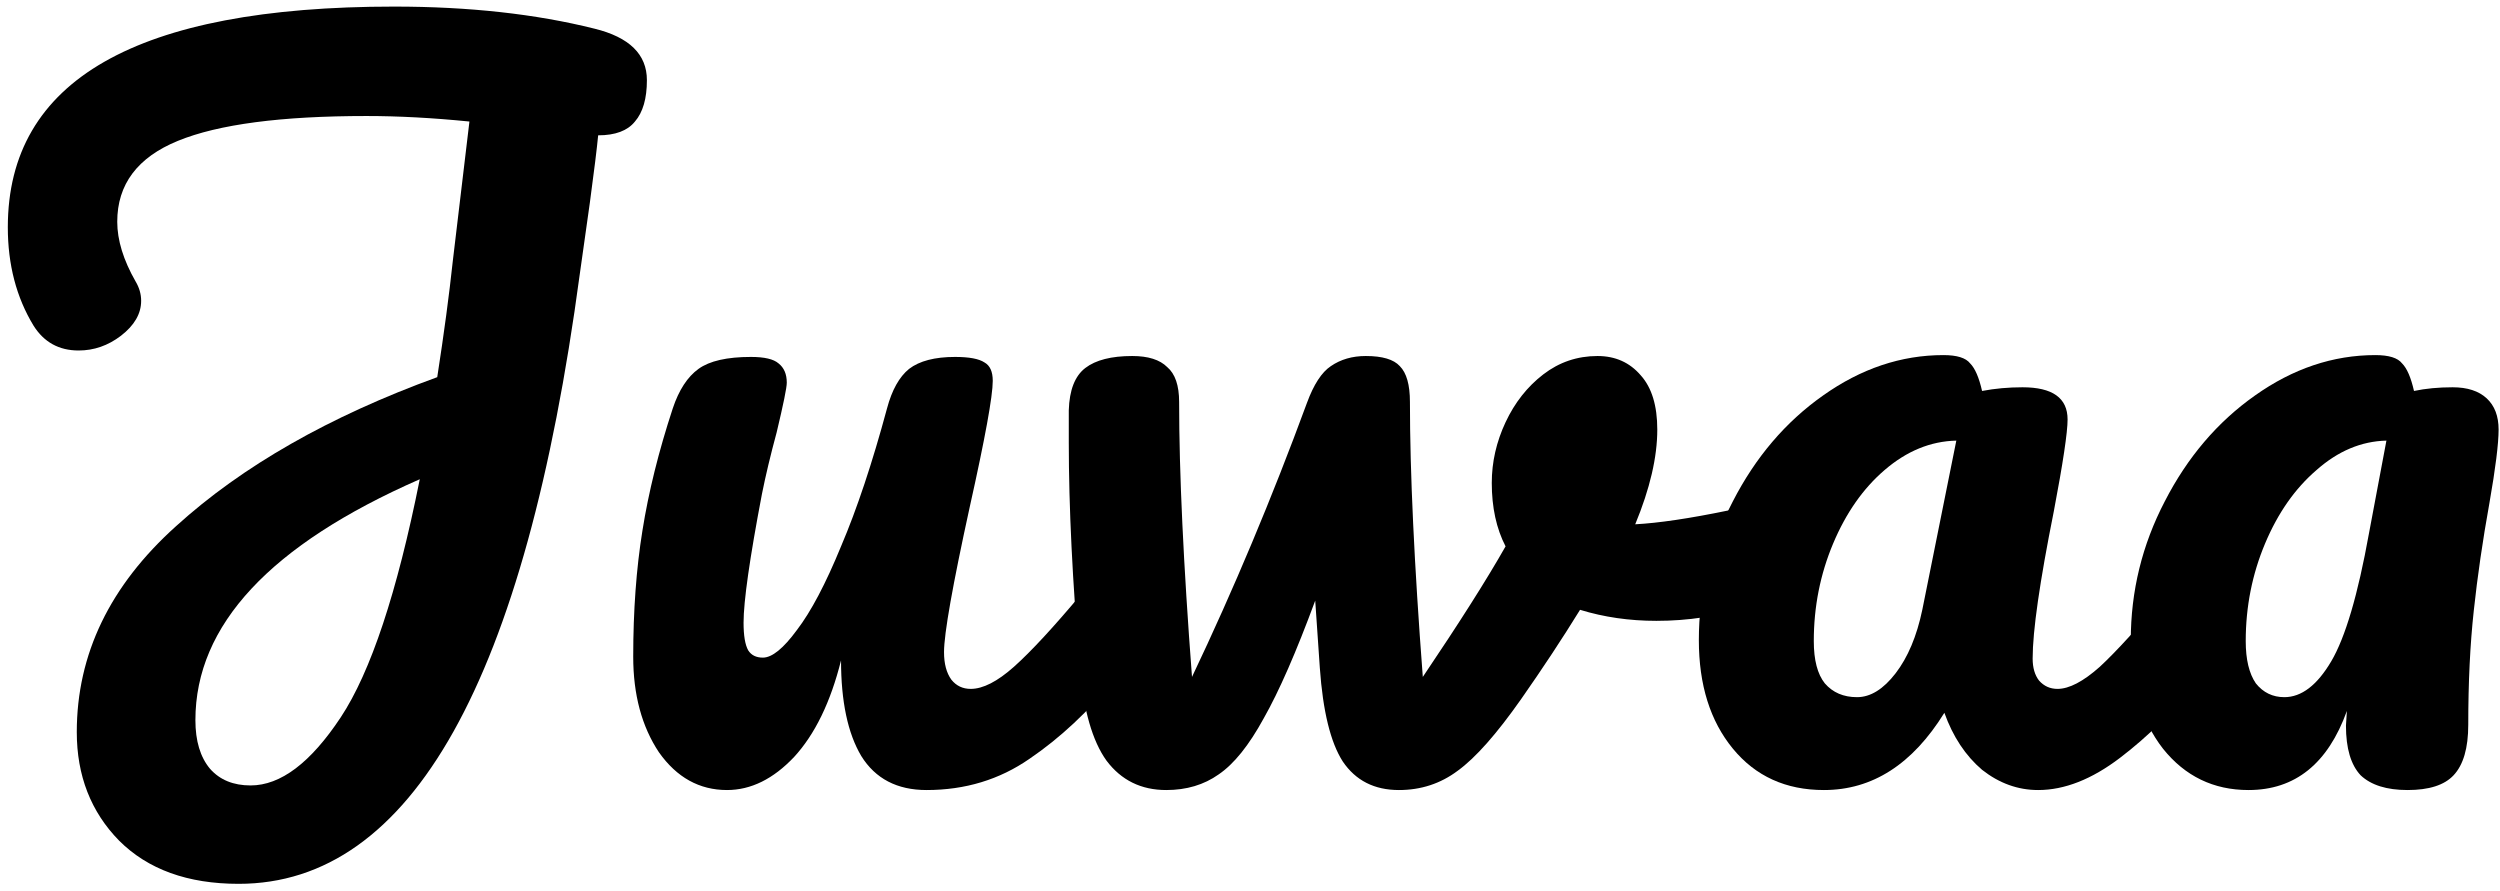 <svg width="261" height="93" viewBox="0 0 261 93" fill="none" xmlns="http://www.w3.org/2000/svg">
<path d="M234.742 82.48C231.094 82.48 228.118 81.04 225.814 78.16C223.574 75.28 222.454 71.504 222.454 66.832C222.454 61.712 223.638 56.88 226.006 52.336C228.374 47.728 231.51 44.048 235.414 41.296C239.382 38.48 243.574 37.072 247.99 37.072C249.398 37.072 250.326 37.36 250.774 37.936C251.286 38.448 251.702 39.408 252.022 40.816C253.238 40.56 254.582 40.432 256.054 40.432C257.59 40.432 258.774 40.816 259.606 41.584C260.438 42.352 260.854 43.44 260.854 44.848C260.854 46.32 260.534 48.88 259.894 52.528C259.19 56.432 258.646 60.176 258.262 63.76C257.878 67.28 257.686 71.248 257.686 75.664C257.686 78.096 257.174 79.856 256.15 80.944C255.19 81.968 253.59 82.48 251.35 82.48C249.174 82.48 247.542 81.968 246.454 80.944C245.43 79.856 244.918 78.128 244.918 75.76L245.014 74.224C243.03 79.728 239.606 82.48 234.742 82.48ZM238.486 72.784C240.278 72.784 241.91 71.536 243.382 69.04C244.854 66.544 246.166 62.096 247.318 55.696L249.142 46C246.518 46.064 244.086 47.088 241.846 49.072C239.606 50.992 237.814 53.552 236.47 56.752C235.126 59.952 234.454 63.344 234.454 66.928C234.454 68.848 234.806 70.32 235.51 71.344C236.278 72.304 237.27 72.784 238.486 72.784Z" fill="black"/>
<path d="M190.416 82.48C186.448 82.48 183.28 81.04 180.912 78.16C178.544 75.28 177.36 71.504 177.36 66.832C177.36 61.712 178.544 56.88 180.912 52.336C183.28 47.728 186.416 44.048 190.32 41.296C194.288 38.48 198.48 37.072 202.896 37.072C204.304 37.072 205.232 37.36 205.68 37.936C206.192 38.448 206.608 39.408 206.928 40.816C208.272 40.56 209.68 40.432 211.152 40.432C214.288 40.432 215.856 41.552 215.856 43.792C215.856 45.136 215.376 48.336 214.416 53.392C212.944 60.752 212.208 65.872 212.208 68.752C212.208 69.712 212.432 70.48 212.88 71.056C213.392 71.632 214.032 71.92 214.8 71.92C216.016 71.92 217.488 71.152 219.216 69.616C220.944 68.016 223.28 65.456 226.224 61.936C226.992 61.04 227.856 60.592 228.816 60.592C229.648 60.592 230.288 60.976 230.736 61.744C231.248 62.512 231.504 63.568 231.504 64.912C231.504 67.472 230.896 69.456 229.68 70.864C227.056 74.128 224.272 76.88 221.328 79.12C218.384 81.36 215.536 82.48 212.784 82.48C210.672 82.48 208.72 81.776 206.928 80.368C205.2 78.896 203.888 76.912 202.992 74.416C199.664 79.792 195.472 82.48 190.416 82.48ZM193.872 72.784C195.28 72.784 196.624 71.952 197.904 70.288C199.184 68.624 200.112 66.416 200.688 63.664L204.24 46C201.552 46.064 199.056 47.088 196.752 49.072C194.512 50.992 192.72 53.552 191.376 56.752C190.032 59.952 189.36 63.344 189.36 66.928C189.36 68.912 189.744 70.384 190.512 71.344C191.344 72.304 192.464 72.784 193.872 72.784Z" fill="black"/>
<path d="M183.005 52.816C183.197 52.752 183.517 52.72 183.965 52.72C184.925 52.72 185.661 53.04 186.173 53.68C186.685 54.32 186.941 55.184 186.941 56.272C186.941 58.256 186.557 59.824 185.789 60.976C185.021 62.064 183.869 62.864 182.333 63.376C179.389 64.336 176.253 64.816 172.925 64.816C170.109 64.816 167.453 64.432 164.957 63.664C163.101 66.672 161.053 69.776 158.813 72.976C156.253 76.624 154.045 79.12 152.189 80.464C150.397 81.808 148.349 82.48 146.045 82.48C143.485 82.48 141.533 81.488 140.189 79.504C138.909 77.52 138.109 74.256 137.789 69.712L137.309 62.704C135.325 68.08 133.533 72.176 131.933 74.992C130.397 77.808 128.829 79.76 127.229 80.848C125.693 81.936 123.869 82.48 121.757 82.48C119.133 82.48 117.053 81.456 115.517 79.408C114.045 77.36 113.117 74.128 112.733 69.712C111.965 60.752 111.581 52.912 111.581 46.192V42.832C111.645 40.72 112.221 39.248 113.309 38.416C114.397 37.584 116.029 37.168 118.205 37.168C119.869 37.168 121.085 37.552 121.853 38.32C122.685 39.024 123.101 40.24 123.101 41.968C123.101 49.328 123.549 58.896 124.445 70.672C128.797 61.52 132.797 51.984 136.445 42.064C137.149 40.144 137.981 38.864 138.941 38.224C139.965 37.52 141.181 37.168 142.589 37.168C144.317 37.168 145.501 37.52 146.141 38.224C146.845 38.928 147.197 40.176 147.197 41.968C147.197 49.328 147.645 58.896 148.541 70.672C152.381 64.976 155.261 60.432 157.181 57.04C156.221 55.184 155.741 52.976 155.741 50.416C155.741 48.24 156.221 46.128 157.181 44.08C158.141 42.032 159.453 40.368 161.117 39.088C162.781 37.808 164.669 37.168 166.781 37.168C168.637 37.168 170.141 37.84 171.293 39.184C172.445 40.464 173.021 42.352 173.021 44.848C173.021 47.728 172.253 51.024 170.717 54.736C173.149 54.608 176.381 54.128 180.413 53.296L183.005 52.816Z" fill="black"/>
<path d="M75.9 82.48C73.02 82.48 70.652 81.168 68.796 78.544C67.004 75.856 66.108 72.528 66.108 68.56C66.108 63.76 66.428 59.376 67.068 55.408C67.708 51.376 68.764 47.12 70.236 42.64C70.876 40.72 71.772 39.344 72.924 38.512C74.076 37.68 75.9 37.264 78.396 37.264C79.804 37.264 80.764 37.488 81.276 37.936C81.852 38.384 82.14 39.056 82.14 39.952C82.14 40.464 81.788 42.192 81.084 45.136C80.444 47.504 79.932 49.648 79.548 51.568C78.268 58.288 77.628 62.768 77.628 65.008C77.628 66.352 77.788 67.312 78.108 67.888C78.428 68.4 78.94 68.656 79.644 68.656C80.604 68.656 81.788 67.696 83.196 65.776C84.668 63.856 86.204 60.944 87.804 57.04C89.468 53.136 91.068 48.336 92.604 42.64C93.116 40.72 93.884 39.344 94.908 38.512C95.996 37.68 97.596 37.264 99.708 37.264C101.18 37.264 102.204 37.456 102.78 37.84C103.356 38.16 103.644 38.8 103.644 39.76C103.644 41.36 102.844 45.744 101.244 52.912C99.452 61.104 98.556 66.16 98.556 68.08C98.556 69.296 98.812 70.256 99.324 70.96C99.836 71.6 100.508 71.92 101.34 71.92C102.62 71.92 104.124 71.152 105.852 69.616C107.644 68.016 110.012 65.456 112.956 61.936C113.724 61.04 114.588 60.592 115.548 60.592C116.38 60.592 117.02 60.976 117.468 61.744C117.98 62.512 118.236 63.568 118.236 64.912C118.236 67.472 117.628 69.456 116.412 70.864C113.66 74.256 110.684 77.04 107.484 79.216C104.348 81.392 100.764 82.48 96.732 82.48C93.66 82.48 91.388 81.296 89.916 78.928C88.508 76.56 87.804 73.232 87.804 68.944C86.716 73.296 85.084 76.656 82.908 79.024C80.732 81.328 78.396 82.48 75.9 82.48Z" fill="black"/>
<path d="M67.536 8.368C67.536 10.288 67.12 11.728 66.288 12.688C65.52 13.648 64.24 14.128 62.448 14.128C62.32 15.472 62.032 17.808 61.584 21.136C60.944 25.616 60.592 28.112 60.528 28.624C54.832 71.056 42.96 92.272 24.912 92.272C19.6 92.272 15.44 90.768 12.432 87.76C9.488 84.752 8.016 80.976 8.016 76.432C8.016 68.304 11.472 61.136 18.384 54.928C25.296 48.656 34.384 43.472 45.648 39.376C46.352 34.832 46.896 30.768 47.28 27.184L49.008 12.688C45.168 12.304 41.584 12.112 38.256 12.112C29.36 12.112 22.8 12.976 18.576 14.704C14.352 16.432 12.24 19.248 12.24 23.152C12.24 25.072 12.88 27.152 14.16 29.392C14.544 30.032 14.736 30.704 14.736 31.408C14.736 32.752 14.032 33.968 12.624 35.056C11.28 36.08 9.808 36.592 8.208 36.592C6.16 36.592 4.592 35.728 3.504 34C1.712 31.056 0.816 27.632 0.816 23.728C0.816 8.368 14.256 0.688 41.136 0.688C48.944 0.688 55.92 1.456 62.064 2.992C65.712 3.888 67.536 5.68 67.536 8.368ZM26.16 82C29.296 82 32.432 79.632 35.568 74.896C38.704 70.16 41.456 61.872 43.824 50.032C28.208 56.88 20.4 65.264 20.4 75.184C20.4 77.36 20.912 79.056 21.936 80.272C22.96 81.424 24.368 82 26.16 82Z" fill="black"/>
</svg>
